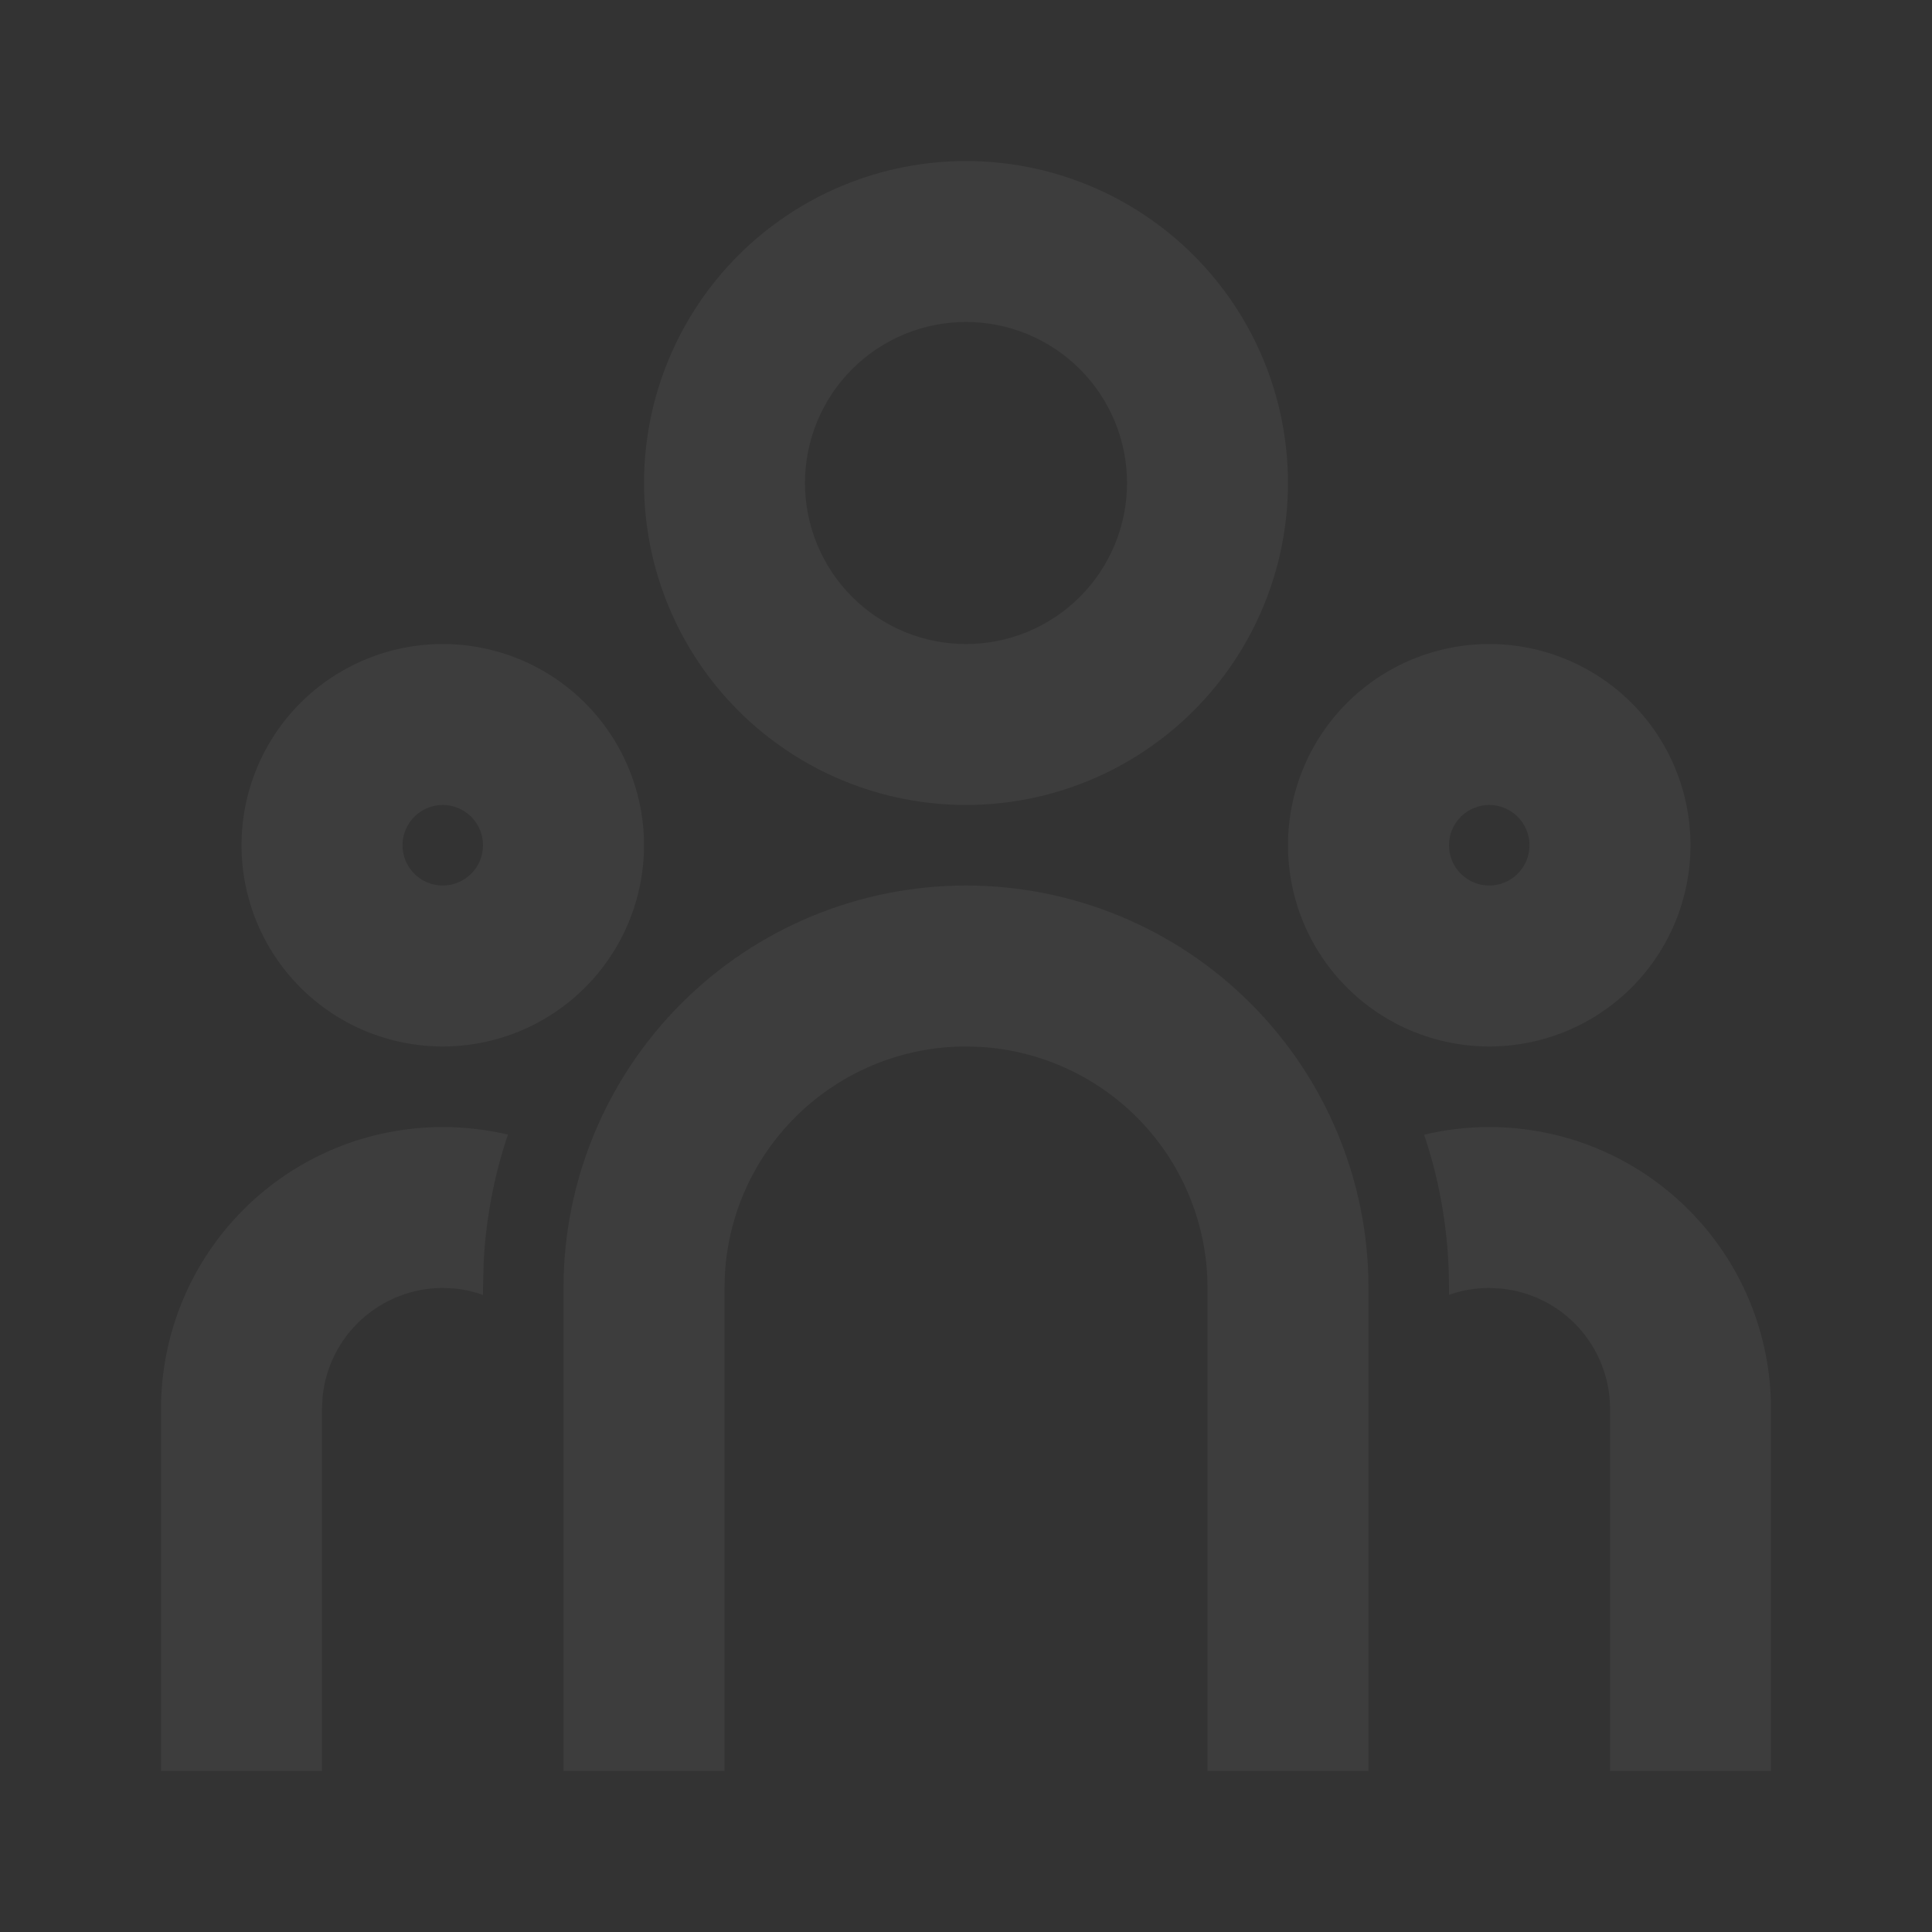 <svg width="32" height="32" viewBox="0 0 32 32" fill="none" xmlns="http://www.w3.org/2000/svg">
<rect x="0" y="0" width="32" height="32" fill="#333333" stroke="none"/>
<g opacity="0.05" clip-path="url(#clip0_41_568)">
<path d="M16 14.667C17.768 14.667 19.464 15.369 20.714 16.619C21.964 17.869 22.667 19.565 22.667 21.333V29.333H20V21.333C20 20.313 19.61 19.331 18.91 18.589C18.21 17.847 17.253 17.4 16.235 17.34L16 17.333C14.98 17.333 13.998 17.723 13.256 18.423C12.513 19.123 12.066 20.08 12.007 21.099L12 21.333V29.333H9.333V21.333C9.333 19.565 10.036 17.869 11.286 16.619C12.536 15.369 14.232 14.667 16 14.667ZM7.333 18.667C7.705 18.667 8.067 18.711 8.413 18.792C8.185 19.471 8.05 20.177 8.012 20.892L8 21.333V21.448C7.847 21.393 7.687 21.357 7.525 21.341L7.333 21.333C6.836 21.333 6.357 21.519 5.989 21.853C5.621 22.187 5.39 22.646 5.343 23.141L5.333 23.333V29.333H2.667V23.333C2.667 22.096 3.158 20.909 4.033 20.034C4.909 19.158 6.096 18.667 7.333 18.667ZM24.667 18.667C25.904 18.667 27.091 19.158 27.966 20.034C28.842 20.909 29.333 22.096 29.333 23.333V29.333H26.667V23.333C26.667 22.836 26.481 22.357 26.147 21.989C25.813 21.621 25.354 21.39 24.859 21.343L24.667 21.333C24.433 21.333 24.209 21.373 24 21.447V21.333C24 20.445 23.856 19.592 23.588 18.795C23.933 18.711 24.295 18.667 24.667 18.667ZM7.333 10.667C8.217 10.667 9.065 11.018 9.69 11.643C10.315 12.268 10.667 13.116 10.667 14C10.667 14.884 10.315 15.732 9.69 16.357C9.065 16.982 8.217 17.333 7.333 17.333C6.449 17.333 5.601 16.982 4.976 16.357C4.351 15.732 4 14.884 4 14C4 13.116 4.351 12.268 4.976 11.643C5.601 11.018 6.449 10.667 7.333 10.667ZM24.667 10.667C25.551 10.667 26.398 11.018 27.024 11.643C27.649 12.268 28 13.116 28 14C28 14.884 27.649 15.732 27.024 16.357C26.398 16.982 25.551 17.333 24.667 17.333C23.783 17.333 22.935 16.982 22.31 16.357C21.684 15.732 21.333 14.884 21.333 14C21.333 13.116 21.684 12.268 22.31 11.643C22.935 11.018 23.783 10.667 24.667 10.667ZM7.333 13.333C7.156 13.333 6.987 13.404 6.862 13.529C6.737 13.654 6.667 13.823 6.667 14C6.667 14.177 6.737 14.346 6.862 14.471C6.987 14.596 7.156 14.667 7.333 14.667C7.51 14.667 7.68 14.596 7.805 14.471C7.93 14.346 8 14.177 8 14C8 13.823 7.93 13.654 7.805 13.529C7.68 13.404 7.51 13.333 7.333 13.333ZM24.667 13.333C24.49 13.333 24.32 13.404 24.195 13.529C24.07 13.654 24 13.823 24 14C24 14.177 24.07 14.346 24.195 14.471C24.32 14.596 24.49 14.667 24.667 14.667C24.843 14.667 25.013 14.596 25.138 14.471C25.263 14.346 25.333 14.177 25.333 14C25.333 13.823 25.263 13.654 25.138 13.529C25.013 13.404 24.843 13.333 24.667 13.333ZM16 2.667C17.414 2.667 18.771 3.229 19.771 4.229C20.771 5.229 21.333 6.586 21.333 8C21.333 9.415 20.771 10.771 19.771 11.771C18.771 12.771 17.414 13.333 16 13.333C14.585 13.333 13.229 12.771 12.229 11.771C11.229 10.771 10.667 9.415 10.667 8C10.667 6.586 11.229 5.229 12.229 4.229C13.229 3.229 14.585 2.667 16 2.667ZM16 5.333C15.293 5.333 14.614 5.614 14.114 6.114C13.614 6.614 13.333 7.293 13.333 8C13.333 8.707 13.614 9.386 14.114 9.886C14.614 10.386 15.293 10.667 16 10.667C16.707 10.667 17.386 10.386 17.886 9.886C18.386 9.386 18.667 8.707 18.667 8C18.667 7.293 18.386 6.614 17.886 6.114C17.386 5.614 16.707 5.333 16 5.333Z" fill="white"/>
</g>
<defs>
<clipPath id="clip0_41_568">
<rect width="32" height="32" fill="white"/>
</clipPath>
</defs>
</svg>
